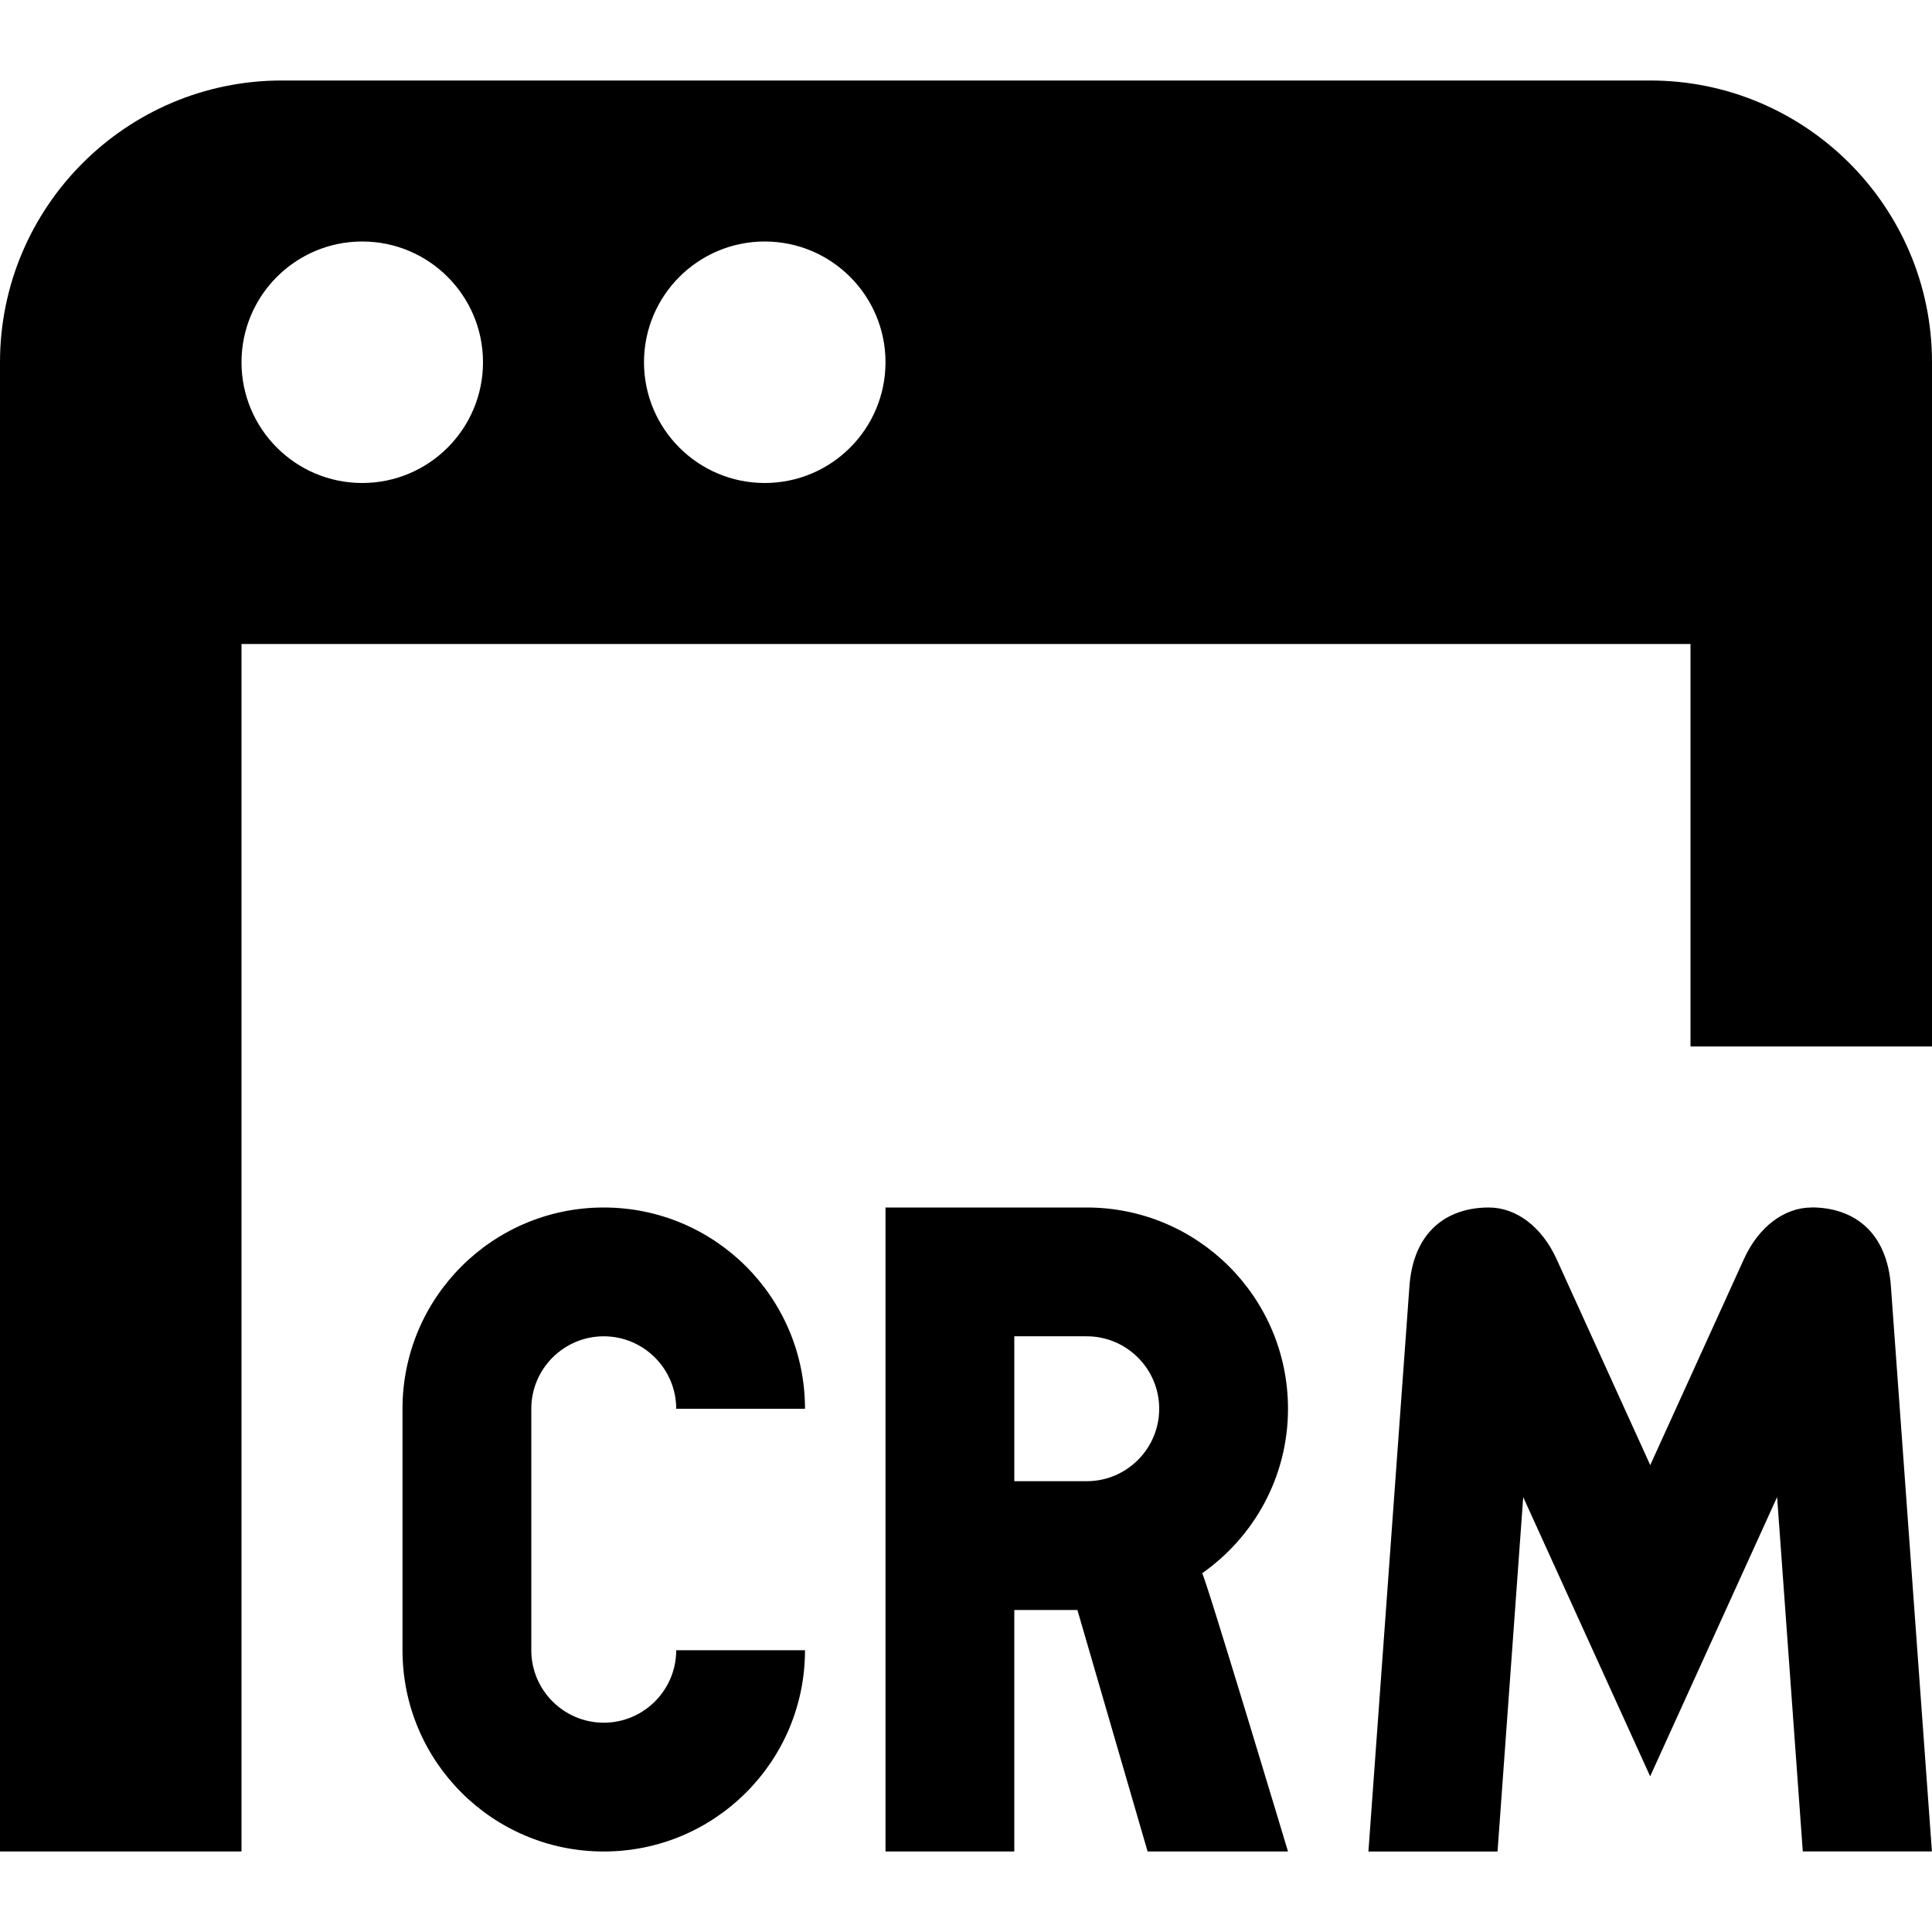 <?xml version="1.0" encoding="UTF-8"?>
<svg xmlns="http://www.w3.org/2000/svg" id="Layer_1" data-name="Layer 1" viewBox="0 0 24 24">
  <path d="m6.6,17.5v3c0,.496.404.9.9.9s.9-.404.9-.9h1.6c0,1.381-1.119,2.5-2.5,2.5s-2.5-1.119-2.5-2.5v-3c0-1.381,1.119-2.5,2.5-2.5s2.5,1.119,2.5,2.5h-1.6c0-.496-.404-.9-.9-.9s-.9.404-.9.9Zm15.905-2.5c-.342,0-.66.242-.841.64l-1.164,2.56-1.164-2.56c-.181-.398-.499-.64-.841-.64-.516,0-.945.295-.988,1l-.508,7h1.604l.319-4.402,1.577,3.468,1.577-3.469.319,4.402h1.604l-.508-7c-.043-.705-.472-1-.988-1Zm-7.572,4.544c.024-.014,1.067,3.456,1.067,3.456h-1.744l-.872-3h-.784v3h-1.6v-8h2.5c1.381,0,2.5,1.119,2.5,2.5,0,.846-.423,1.592-1.067,2.044Zm-.533-2.044c0-.496-.404-.9-.9-.9h-.9v1.8h.9c.496,0,.9-.404.9-.9Zm9.6-13v8.5h-3v-5H3v15H0V4.5C0,2.57,1.57,1,3.5,1h17c1.93,0,3.5,1.57,3.5,3.5Zm-18,0c0-.828-.672-1.5-1.5-1.5s-1.5.672-1.5,1.5.672,1.5,1.5,1.5,1.5-.672,1.5-1.5Zm5,0c0-.828-.672-1.5-1.5-1.5s-1.5.672-1.5,1.5.672,1.5,1.5,1.5,1.5-.672,1.5-1.5Z"/>
</svg>
